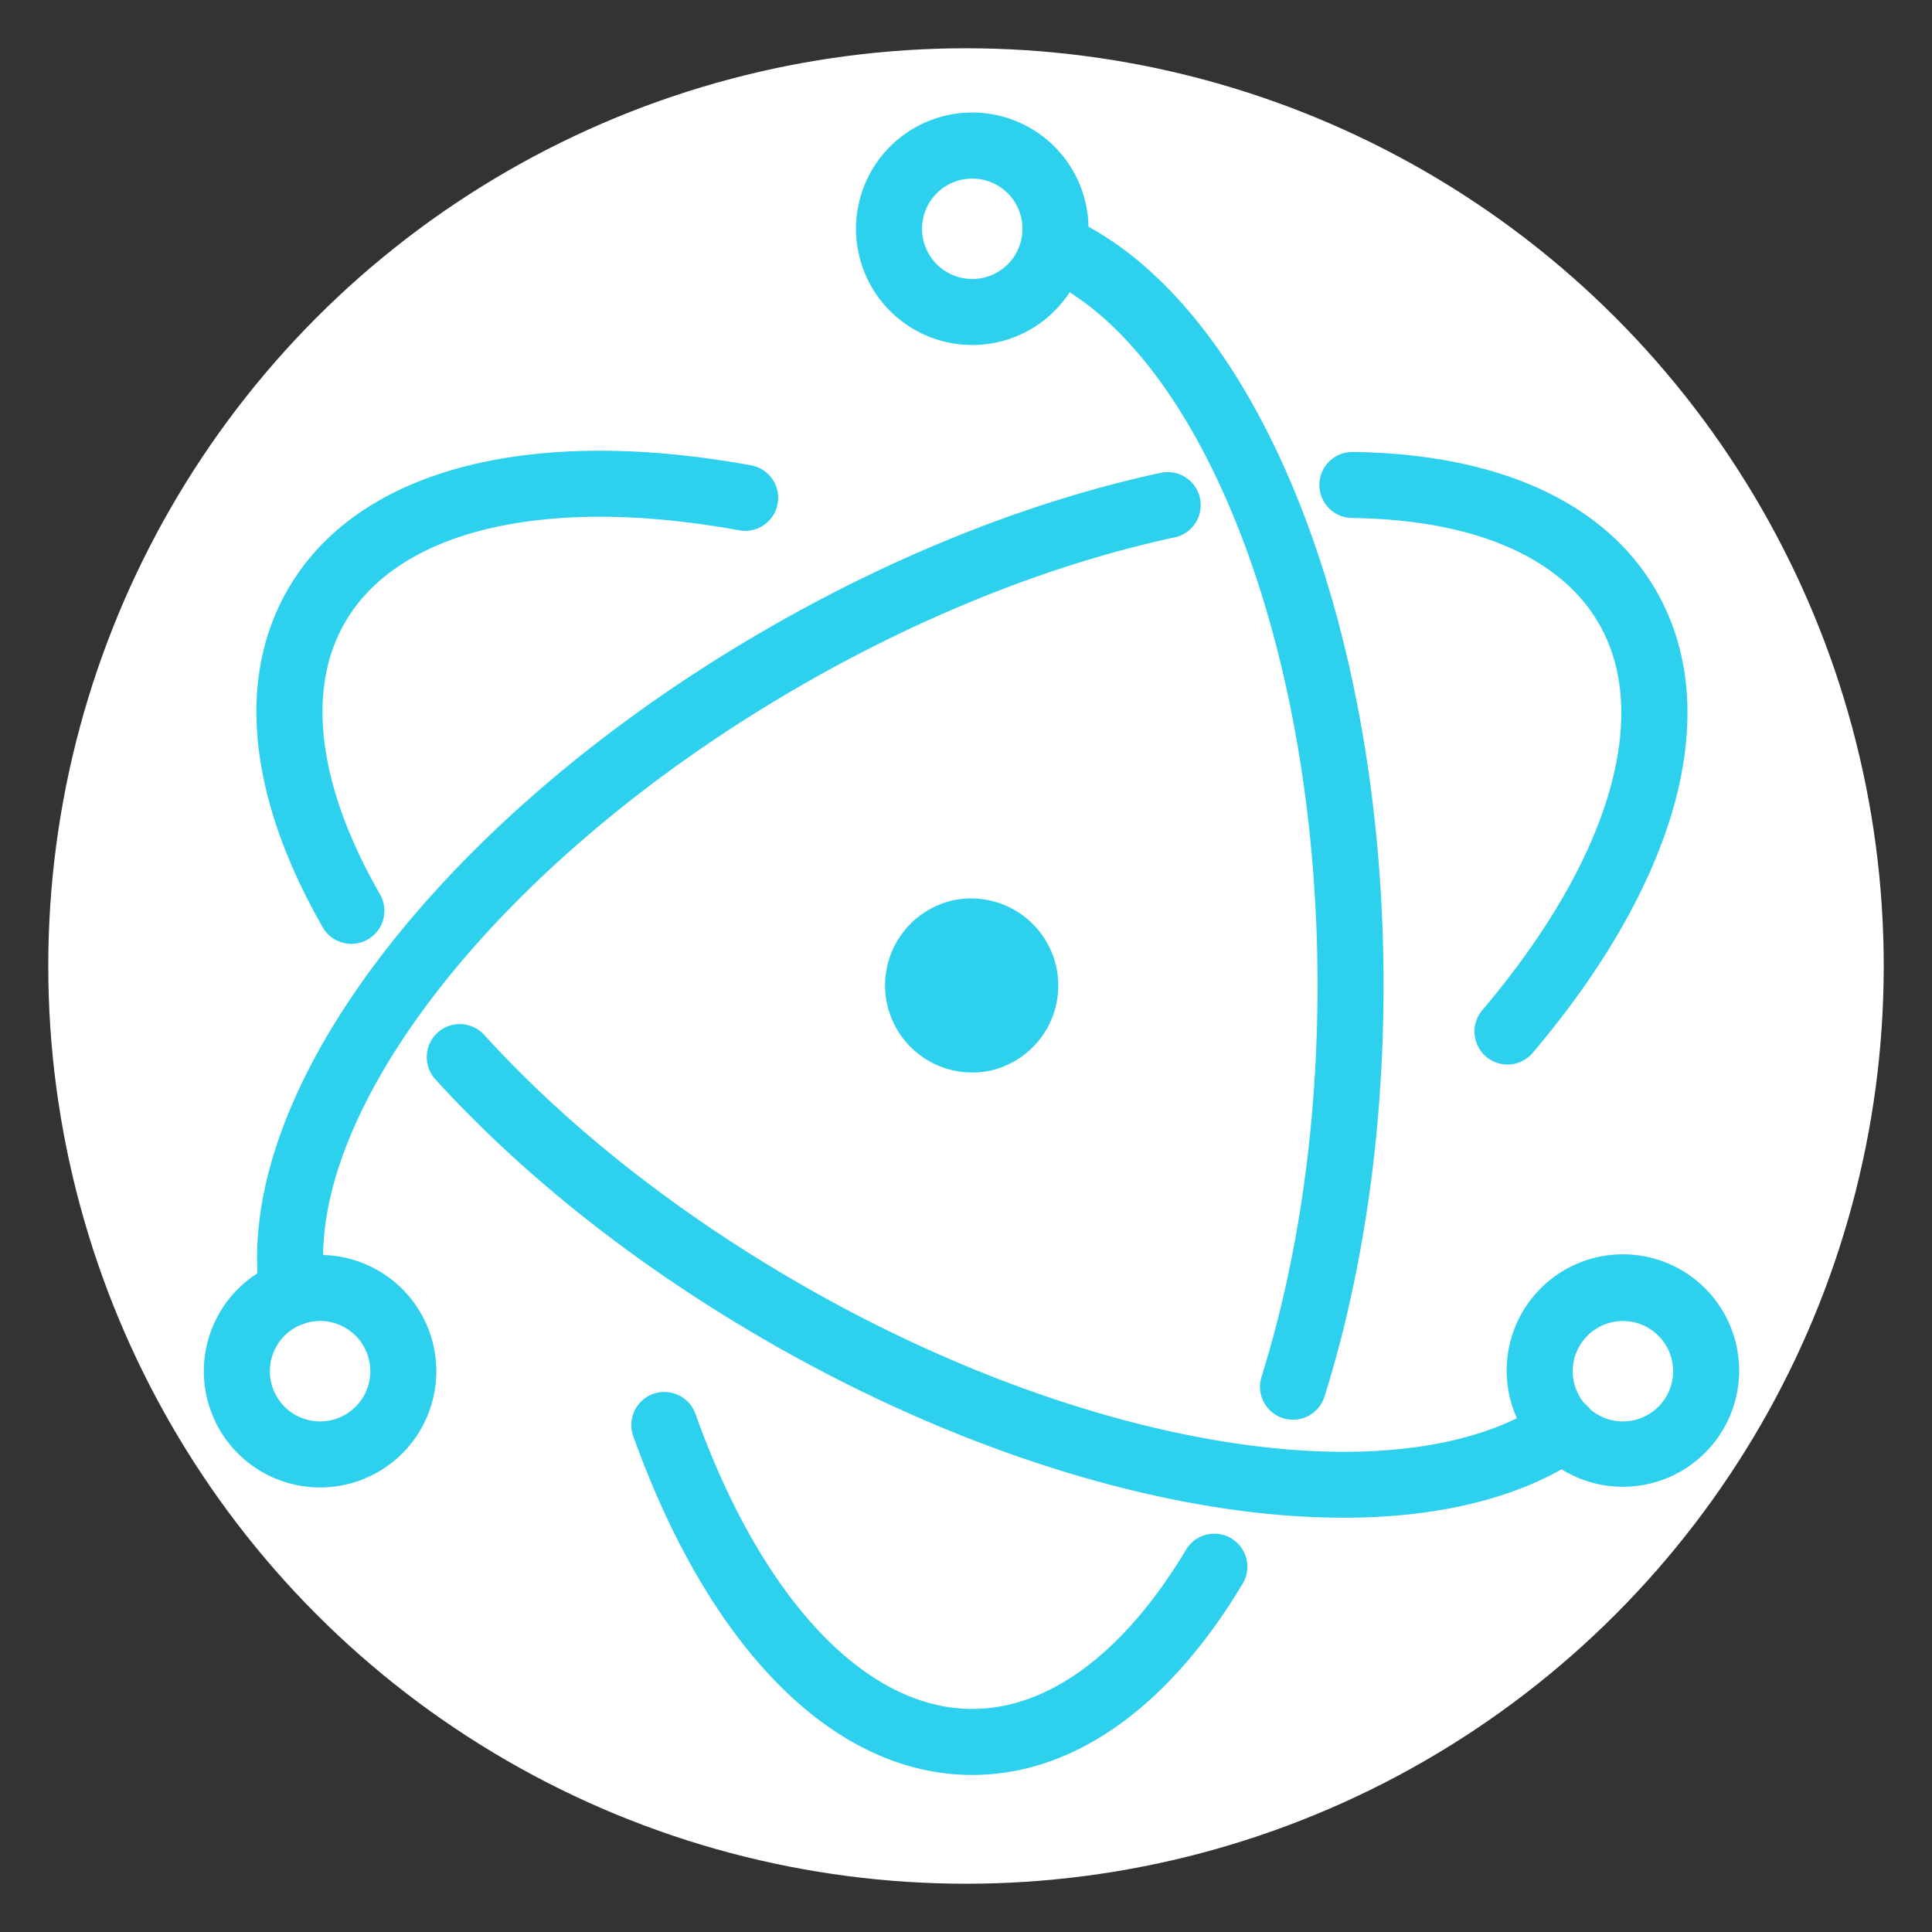 <?xml version="1.0" encoding="UTF-8" standalone="no"?>
<!-- Created with Inkscape (http://www.inkscape.org/) -->

<svg
   width="100"
   height="100"
   viewBox="0 0 26.458 26.458"
   version="1.1"
   id="svg1"
   xml:space="preserve"
   inkscape:version="1.3 (0e150ed6c4, 2023-07-21)"
   sodipodi:docname="12 electron.svg"
   xmlns:inkscape="http://www.inkscape.org/namespaces/inkscape"
   xmlns:sodipodi="http://sodipodi.sourceforge.net/DTD/sodipodi-0.dtd"
   xmlns="http://www.w3.org/2000/svg"
   xmlns:svg="http://www.w3.org/2000/svg"><rect x="0" y="0" width="26.458" height="26.458" fill="#333333" stroke="none"/><sodipodi:namedview
     id="namedview1"
     pagecolor="#505050"
     bordercolor="#eeeeee"
     borderopacity="1"
     inkscape:showpageshadow="0"
     inkscape:pageopacity="0"
     inkscape:pagecheckerboard="0"
     inkscape:deskcolor="#505050"
     inkscape:document-units="mm"
     inkscape:zoom="2.6404882"
     inkscape:cx="118.34933"
     inkscape:cy="36.167554"
     inkscape:window-width="1920"
     inkscape:window-height="947"
     inkscape:window-x="0"
     inkscape:window-y="0"
     inkscape:window-maximized="1"
     inkscape:current-layer="layer1" /><defs
     id="defs1" /><g
     inkscape:label="Camada 1"
     inkscape:groupmode="layer"
     id="layer1"><circle
       style="fill:#ffffff;fill-opacity:1;stroke:none;stroke-width:2.167;stroke-linecap:round;stroke-linejoin:round"
       id="path5"
       cx="13.229"
       cy="13.229"
       r="12.568" /><g
       style="fill:none;stroke:#2dd0ed;stroke-linejoin:round;stroke-linecap:round;stroke-width:5.122;stroke-dasharray:none;stroke-opacity:1"
       id="g7"
       transform="matrix(0.059,0,0,0.059,2.905,1.679)"><g
         fill="#2dd0ed"
         id="g4"
         style="stroke:#2dd0ed;stroke-linejoin:round;stroke-linecap:round;stroke-width:5.122;stroke-dasharray:none;stroke-opacity:1"><path
           d="m 124.561,82.06 c -49.756,-9.062 -89.097,0.425 -104.776,27.579 -11.7,20.263 -8.36,47.133 8.106,75.854 a 5.102,5.102 0 0 0 6.967,1.89 5.107,5.107 0 0 0 1.89,-6.968 C 21.914,154.546 19.023,131.357 28.623,114.741 41.646,92.183 76.733,83.721 122.729,92.1 a 5.105,5.105 0 0 0 5.976,-6.103 5.105,5.105 0 0 0 -4.149,-3.936 z M 53.765,220.4 c 20.117,22.11 46.255,42.847 76.064,60.059 72.173,41.67 149.009,52.808 186.875,26.987 a 5.103,5.103 0 0 0 -5.747,-8.432 c -33.892,23.11 -106.88,12.529 -176.025,-27.393 -28.921,-16.699 -54.229,-36.777 -73.618,-58.086 a 5.108,5.108 0 0 0 -5.538,-1.437 5.103,5.103 0 0 0 -2.011,8.302 z"
           id="path1"
           style="stroke:#2dd0ed;stroke-linejoin:round;stroke-linecap:round;stroke-width:5.122;stroke-dasharray:none;stroke-opacity:1" /><path
           d="m 304.629,214.194 c 32.578,-38.486 43.955,-77.197 28.31,-104.297 -11.513,-19.94 -35.854,-30.468 -68.198,-30.888 a 5.106,5.106 0 0 0 -5.171,5.034 5.092,5.092 0 0 0 3.087,4.756 5.104,5.104 0 0 0 1.948,0.415 c 29.091,0.376 50.063,9.448 59.497,25.786 12.993,22.51 2.851,57.031 -27.261,92.603 a 5.098,5.098 0 0 0 0.535,7.264 5.11,5.11 0 0 0 7.253,-0.673 z M 220.903,83.76 c -29.458,6.313 -60.81,18.652 -90.918,36.035 C 55.474,162.813 6.87,226.24 13.623,272.236 a 5.102,5.102 0 1 0 10.093,-1.484 C 17.725,229.917 63.794,169.79 135.083,128.633 c 29.209,-16.865 59.57,-28.809 87.959,-34.898 a 5.104,5.104 0 0 0 -2.139,-9.975 z"
           id="path2-6"
           style="stroke:#2dd0ed;stroke-linejoin:round;stroke-linecap:round;stroke-width:5.122;stroke-dasharray:none;stroke-opacity:1" /><path
           d="m 100.195,304.121 c 17.041,47.559 44.903,76.846 76.241,76.846 22.851,0 43.994,-15.576 60.483,-43.003 a 5.109,5.109 0 0 0 0.68,-3.919 5.1,5.1 0 0 0 -8.096,-2.877 c -0.54,0.419 -0.99,0.941 -1.324,1.537 -14.82,24.649 -33.023,38.062 -51.743,38.062 -26.026,0 -50.884,-26.123 -66.631,-70.088 a 5.115,5.115 0 0 0 -2.611,-2.972 5.12,5.12 0 0 0 -1.953,-0.505 5.109,5.109 0 0 0 -5.375,4.929 5.105,5.105 0 0 0 0.334,1.99 z m 155.596,-9.307 c 8.818,-28.173 13.55,-60.683 13.55,-94.56 0,-84.522 -29.58,-157.388 -71.719,-176.099 a 5.103,5.103 0 0 0 -4.141,9.326 c 37.583,16.69 65.66,85.84 65.66,166.773 0,32.861 -4.59,64.346 -13.086,91.514 a 5.092,5.092 0 0 0 0.28,3.953 5.103,5.103 0 0 0 9.456,-0.907 z m 96.089,-4.995 a 24.419,24.419 0 1 0 -48.837,10e-4 24.419,24.419 0 0 0 48.837,-10e-4 z m -10.205,0 a 14.217,14.217 0 0 1 -14.214,14.214 14.213,14.213 0 1 1 14.214,-14.214 z M 25.059,314.238 A 24.416,24.416 0 0 0 49.478,289.819 24.417,24.417 0 0 0 25.058,265.4 24.417,24.417 0 0 0 0.64,289.819 24.417,24.417 0 0 0 25.059,314.238 Z m 0,-10.205 a 14.217,14.217 0 1 1 0,-28.434 14.217,14.217 0 0 1 0,28.434 z"
           id="path3"
           style="stroke:#2dd0ed;stroke-linejoin:round;stroke-linecap:round;stroke-width:5.122;stroke-dasharray:none;stroke-opacity:1" /><path
           d="m 176.436,49.063 a 24.415,24.415 0 0 0 22.56,-15.075 24.422,24.422 0 0 0 -22.56,-33.763 24.417,24.417 0 0 0 -17.267,41.685 24.418,24.418 0 0 0 17.267,7.152 z m 0,-10.206 a 14.217,14.217 0 0 1 -13.132,-8.774 14.201,14.201 0 0 1 0,-10.879 14.207,14.207 0 0 1 7.692,-7.692 14.216,14.216 0 1 1 5.44,27.35 z m 3.73,178.672 a 17.677,17.677 0 0 1 -13.306,-2.421 17.67,17.67 0 0 1 5.845,-32.125 17.674,17.674 0 0 1 20.738,13.597 17.674,17.674 0 0 1 -13.277,20.944 z"
           id="path4-2"
           style="stroke:#2dd0ed;stroke-linejoin:round;stroke-linecap:round;stroke-width:5.122;stroke-dasharray:none;stroke-opacity:1" /></g></g></g></svg>
